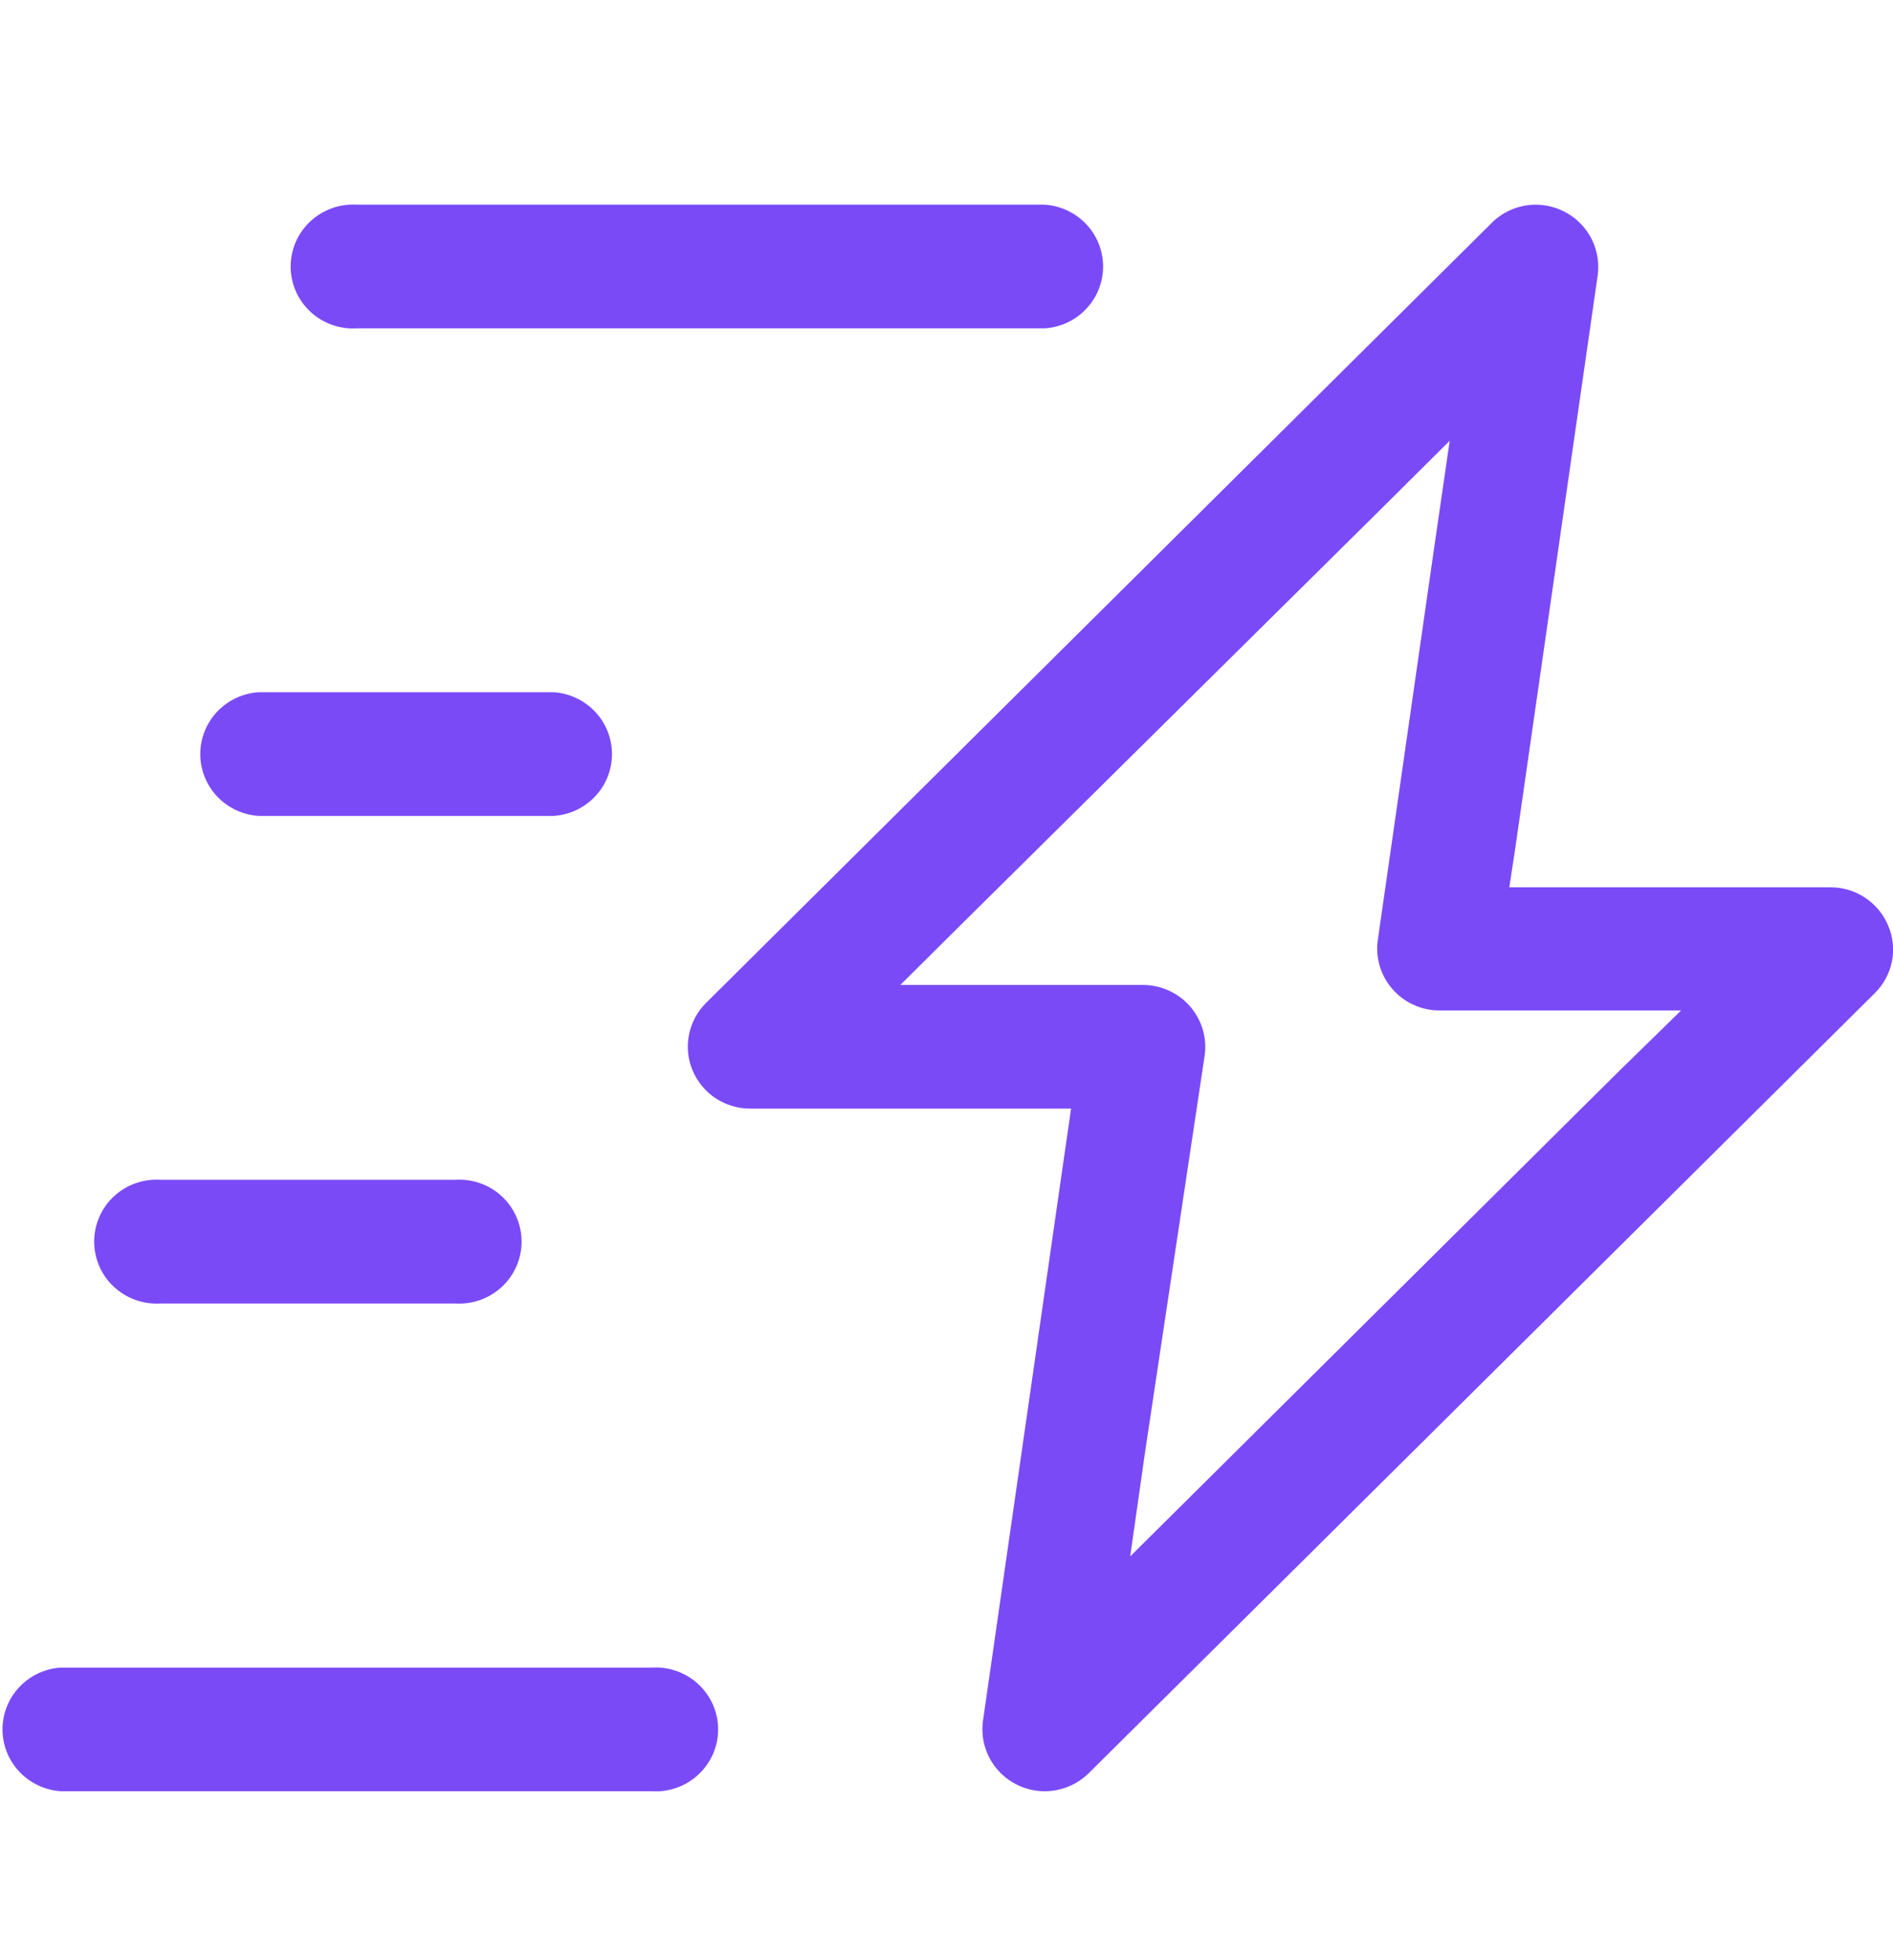 <svg width="28" height="29" viewBox="0 0 28 29" fill="none" xmlns="http://www.w3.org/2000/svg">
<g clip-path="url(#clip0_2508_18692)">
<path d="M27.928 13.693C27.859 13.526 27.741 13.383 27.589 13.282C27.438 13.181 27.26 13.127 27.078 13.127H22.325L22.416 12.527L23.632 4.073C23.649 3.943 23.639 3.811 23.601 3.685C23.564 3.56 23.499 3.443 23.413 3.345C23.326 3.246 23.219 3.166 23.099 3.112C22.979 3.057 22.848 3.029 22.716 3.028C22.595 3.028 22.476 3.052 22.364 3.098C22.253 3.144 22.151 3.211 22.066 3.296L10.441 14.84C10.313 14.968 10.226 15.131 10.191 15.309C10.156 15.486 10.174 15.669 10.244 15.836C10.314 16.003 10.432 16.146 10.583 16.247C10.735 16.347 10.912 16.401 11.094 16.401H15.843L15.756 17.001L14.54 25.455C14.522 25.585 14.531 25.717 14.569 25.843C14.606 25.968 14.67 26.085 14.757 26.184C14.843 26.283 14.95 26.362 15.07 26.417C15.19 26.471 15.32 26.5 15.452 26.5C15.697 26.5 15.932 26.403 16.105 26.232L27.735 14.689C27.863 14.561 27.95 14.398 27.985 14.22C28.019 14.043 28 13.859 27.928 13.693ZM23.936 15.858L17.857 21.894L16.717 23.026L16.941 21.456L17.819 15.613C17.837 15.483 17.827 15.352 17.789 15.227C17.751 15.101 17.687 14.986 17.601 14.887C17.515 14.788 17.408 14.709 17.288 14.655C17.169 14.601 17.039 14.572 16.907 14.572H13.317L14.225 13.67L20.304 7.653L21.443 6.521L21.215 8.091L20.38 13.904C20.361 14.033 20.371 14.164 20.407 14.288C20.444 14.413 20.506 14.528 20.591 14.627C20.676 14.726 20.781 14.806 20.899 14.861C21.017 14.917 21.145 14.947 21.276 14.949H24.866L23.936 15.858ZM9.639 24.671H0.901C0.667 24.685 0.447 24.788 0.287 24.958C0.126 25.128 0.037 25.352 0.037 25.585C0.037 25.818 0.126 26.043 0.287 26.212C0.447 26.382 0.667 26.485 0.901 26.5H9.639C9.765 26.508 9.891 26.491 10.01 26.448C10.129 26.406 10.238 26.34 10.33 26.254C10.422 26.168 10.495 26.065 10.546 25.95C10.596 25.835 10.622 25.711 10.622 25.585C10.622 25.46 10.596 25.336 10.546 25.221C10.495 25.106 10.422 25.002 10.33 24.917C10.238 24.831 10.129 24.765 10.01 24.723C9.891 24.68 9.765 24.663 9.639 24.671ZM6.733 17.454H2.375C2.249 17.446 2.123 17.464 2.004 17.506C1.885 17.548 1.777 17.614 1.684 17.7C1.592 17.786 1.519 17.889 1.469 18.004C1.419 18.119 1.393 18.243 1.393 18.369C1.393 18.494 1.419 18.618 1.469 18.733C1.519 18.848 1.592 18.952 1.684 19.037C1.777 19.123 1.885 19.189 2.004 19.232C2.123 19.274 2.249 19.292 2.375 19.284H6.733C6.859 19.292 6.985 19.274 7.104 19.232C7.223 19.189 7.332 19.123 7.424 19.037C7.516 18.952 7.589 18.848 7.639 18.733C7.689 18.618 7.715 18.494 7.715 18.369C7.715 18.243 7.689 18.119 7.639 18.004C7.589 17.889 7.516 17.786 7.424 17.7C7.332 17.614 7.223 17.548 7.104 17.506C6.985 17.464 6.859 17.446 6.733 17.454ZM15.471 3.028H5.282C5.156 3.02 5.029 3.038 4.911 3.08C4.792 3.123 4.683 3.189 4.591 3.274C4.499 3.36 4.425 3.464 4.375 3.579C4.325 3.694 4.299 3.818 4.299 3.943C4.299 4.068 4.325 4.192 4.375 4.307C4.425 4.422 4.499 4.526 4.591 4.612C4.683 4.697 4.792 4.764 4.911 4.806C5.029 4.848 5.156 4.866 5.282 4.858H15.452C15.686 4.843 15.906 4.74 16.066 4.57C16.227 4.4 16.316 4.176 16.316 3.943C16.316 3.71 16.227 3.486 16.066 3.316C15.906 3.146 15.686 3.043 15.452 3.028H15.471ZM8.188 10.241H3.826C3.592 10.256 3.373 10.359 3.212 10.529C3.052 10.699 2.962 10.923 2.962 11.156C2.962 11.389 3.052 11.613 3.212 11.783C3.373 11.953 3.592 12.056 3.826 12.071H8.188C8.422 12.056 8.642 11.953 8.802 11.783C8.963 11.613 9.052 11.389 9.052 11.156C9.052 10.923 8.963 10.699 8.802 10.529C8.642 10.359 8.422 10.256 8.188 10.241Z" fill="#7A4AF7"/>
</g>
<defs>
<clipPath id="clip0_2508_18692">
<rect width="28" height="28" fill="white" transform="translate(0 0.5)"/>
</clipPath>
</defs>
</svg>
